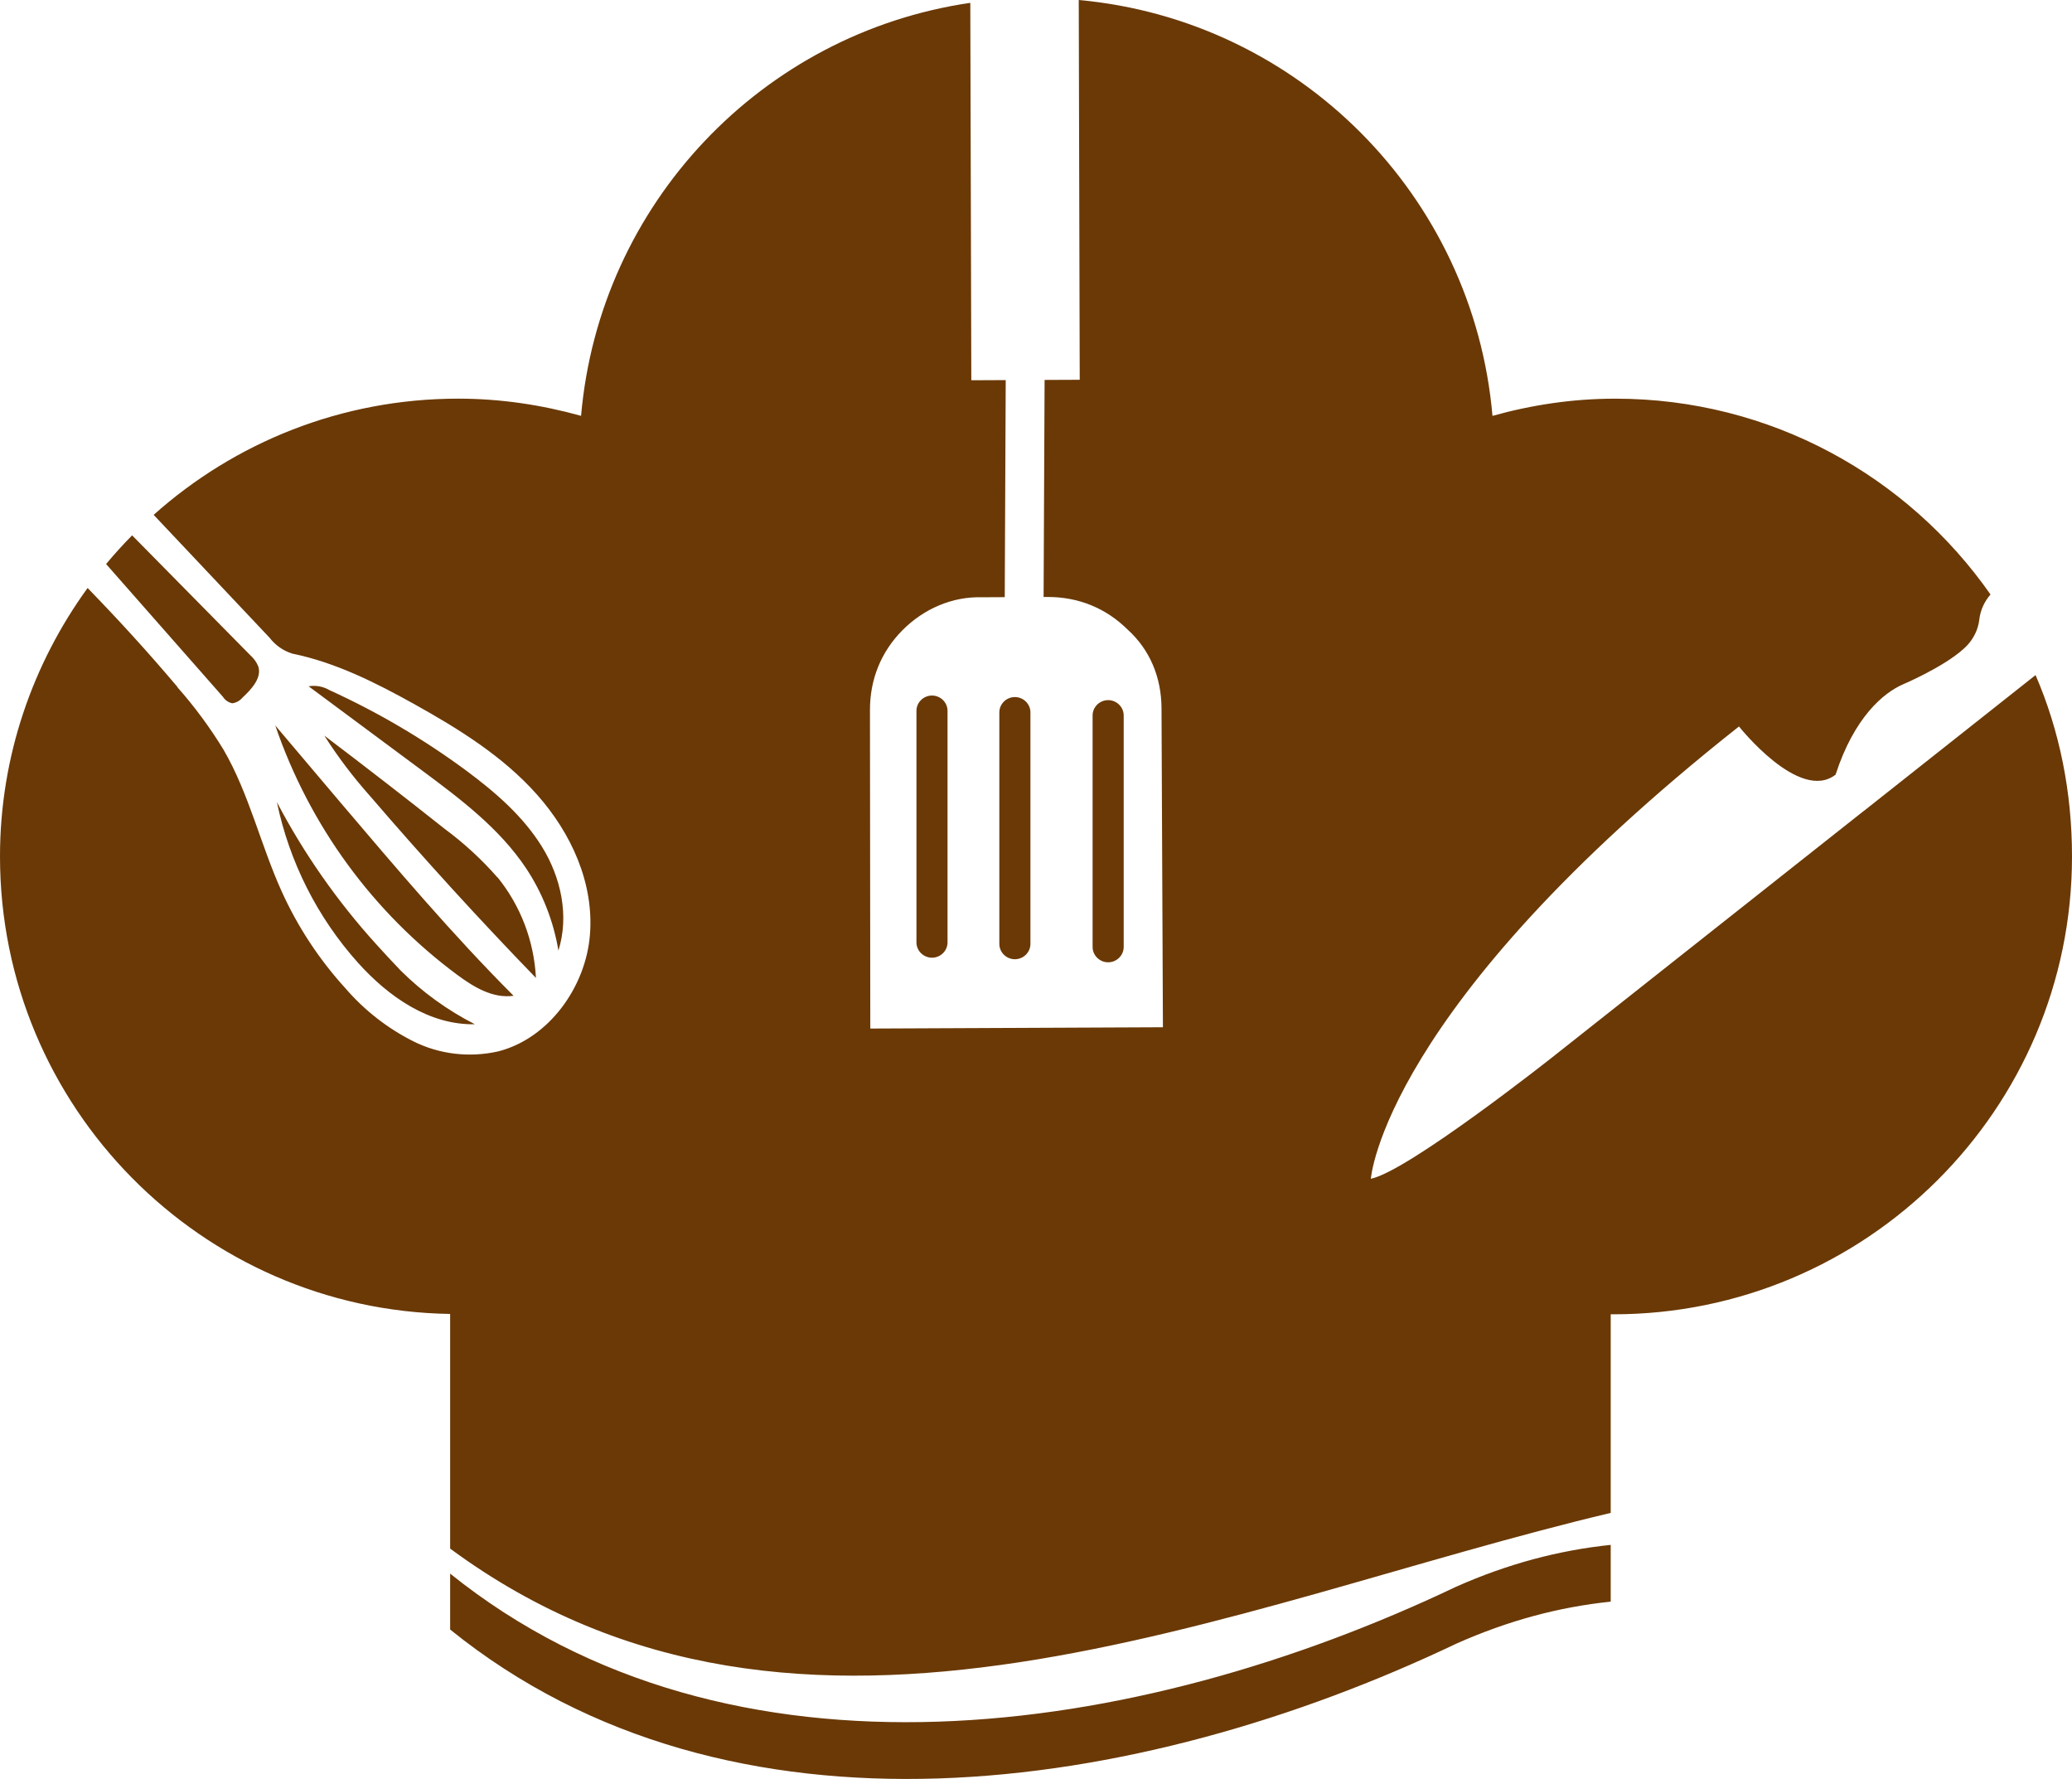 <svg version="1.1" id="图层_1" x="0px" y="0px" width="199.957px" height="171.64px" viewBox="0 0 199.957 171.64" enable-background="new 0 0 199.957 171.64" xml:space="preserve" xmlns="http://www.w3.org/2000/svg" xmlns:xlink="http://www.w3.org/1999/xlink" xmlns:xml="http://www.w3.org/XML/1998/namespace">
  <path fill="#6A3906" d="M53.89,91.713c-0.477-2.845-1.534-5.544-3.113-7.929c-2.57-3.863-6.361-6.71-10.087-9.475l-10.908-8.094
	c0.707-0.118,1.42,0.02,2.024,0.376c4.676,2.132,9.104,4.74,13.222,7.784c2.752,2.048,5.429,4.348,7.263,7.303
	C54.128,84.632,54.951,88.337,53.89,91.713z M22.405,67.854c0.389-0.045,0.752-0.248,1.004-0.554
	c0.86-0.802,1.877-1.897,1.515-3.008c-0.171-0.416-0.44-0.785-0.776-1.08L12.749,51.652c-0.874,0.888-1.713,1.81-2.51,2.768
	l11.277,12.813C21.718,67.552,22.036,67.772,22.405,67.854z M196.44,65.134l-16.547,13.089l-0.003-0.004L160.323,93.69
	l-10.462,8.273c0,0-13.922,11.011-17.568,11.77c0,0,1.16-16.48,35.527-43.642c0,0,5.828,7.367,9.321,4.649
	c1.794-5.522,4.62-7.907,6.546-8.729c0,0,3.85-1.637,5.798-3.399c0.552-0.479,0.983-1.082,1.256-1.761
	c0.137-0.35,0.227-0.714,0.272-1.086c0.106-0.9,0.491-1.735,1.08-2.407c-7.985-11.418-21.222-18.893-36.212-18.893
	c-4.11,0-8.074,0.603-11.851,1.66C142.184,18.878,125.324,1.932,104.104,0l0.094,36.642l-3.39,0.015l-0.096,20.944l0.369-0.003
	c2.962-0.012,5.631,1.061,7.72,3.127c2.176,1.963,3.271,4.624,3.29,7.585l0.136,30.803l-28.24,0.125l-0.032-30.706
	c-0.013-2.958,1.063-5.63,3.122-7.713c2.064-2.083,4.827-3.278,7.687-3.193l2.198-0.011l0.094-20.942l-3.321,0.015L93.638,0.275
	C73.542,3.202,57.852,19.672,56.076,40.122c-3.78-1.053-7.742-1.659-11.854-1.659c-11.29,0-21.585,4.242-29.394,11.211
	l11.189,11.857c0.551,0.721,1.31,1.254,2.183,1.53c4.182,0.854,8.024,2.789,11.727,4.845c4.324,2.406,8.604,5.055,11.891,8.754
	c3.291,3.702,5.518,8.521,5.114,13.532c-0.396,5.007-3.934,9.985-8.843,11.248c-2.803,0.631-5.703,0.282-8.217-0.978
	c-2.495-1.26-4.708-2.992-6.527-5.099c-2.538-2.782-4.626-5.951-6.178-9.396c-2.023-4.474-3.13-9.386-5.592-13.63
	c-1.307-2.14-2.796-4.161-4.458-6.036l0.037,0.011c-2.785-3.299-5.689-6.488-8.7-9.581C3.174,64.008,0,72.955,0,82.634
	c0,24.165,19.441,43.772,43.441,44.139v22.64c34,25.089,75.037,5.316,112-3.445v3.086c-5,0.522-9.925,1.82-14.931,4.044
	c-30.818,14.677-70.069,20.447-97.069-1.272v5.396c27,21.817,66.265,16.046,97.122,1.353c5.004-2.225,9.878-3.523,14.878-4.045
	v-27.726c0,0,0.23,0.003,0.252,0.003c24.395,0,44.264-19.777,44.264-44.171C199.957,76.417,198.76,70.501,196.44,65.134z
	 M96.441,68.735v22.336c0,0.818,0.681,1.479,1.498,1.479c0.819,0,1.502-0.661,1.502-1.479V68.735c0-0.818-0.683-1.48-1.502-1.48
	C97.122,67.254,96.441,67.917,96.441,68.735z M88.441,68.587v22.336c0,0.818,0.684,1.479,1.502,1.479
	c0.816,0,1.498-0.661,1.498-1.479V68.587c0-0.817-0.682-1.48-1.498-1.48C89.125,67.107,88.441,67.77,88.441,68.587z M108.441,91.367
	V69.029c0-0.817-0.686-1.479-1.5-1.479c-0.818,0-1.5,0.662-1.5,1.479v22.338c0,0.817,0.682,1.479,1.5,1.479
	C107.756,92.847,108.441,92.185,108.441,91.367z M36.346,91.146c-3.773-4.153-7.007-8.771-9.625-13.751
	c1.217,5.796,3.913,11.128,7.83,15.498c2.913,3.241,6.833,6.017,11.275,5.93c-2.645-1.35-5.06-3.094-7.159-5.182
	C37.862,92.805,37.099,91.975,36.346,91.146z M48.008,84.659c-1.523-1.739-3.229-3.311-5.093-4.687
	c-3.833-3.041-7.71-6.04-11.617-8.999c1.316,2.069,2.799,4.021,4.428,5.849c5.161,6.006,10.492,11.85,15.994,17.532
	c-0.184-3.576-1.484-6.968-3.708-9.713L48.008,84.659z M44.125,94.056c1.589,1.173,3.426,2.299,5.438,2.021
	c-5.919-5.929-11.309-12.296-16.721-18.666l-6.277-7.416C29.865,79.639,35.973,88.008,44.125,94.056z" class="color c1"/>
</svg>